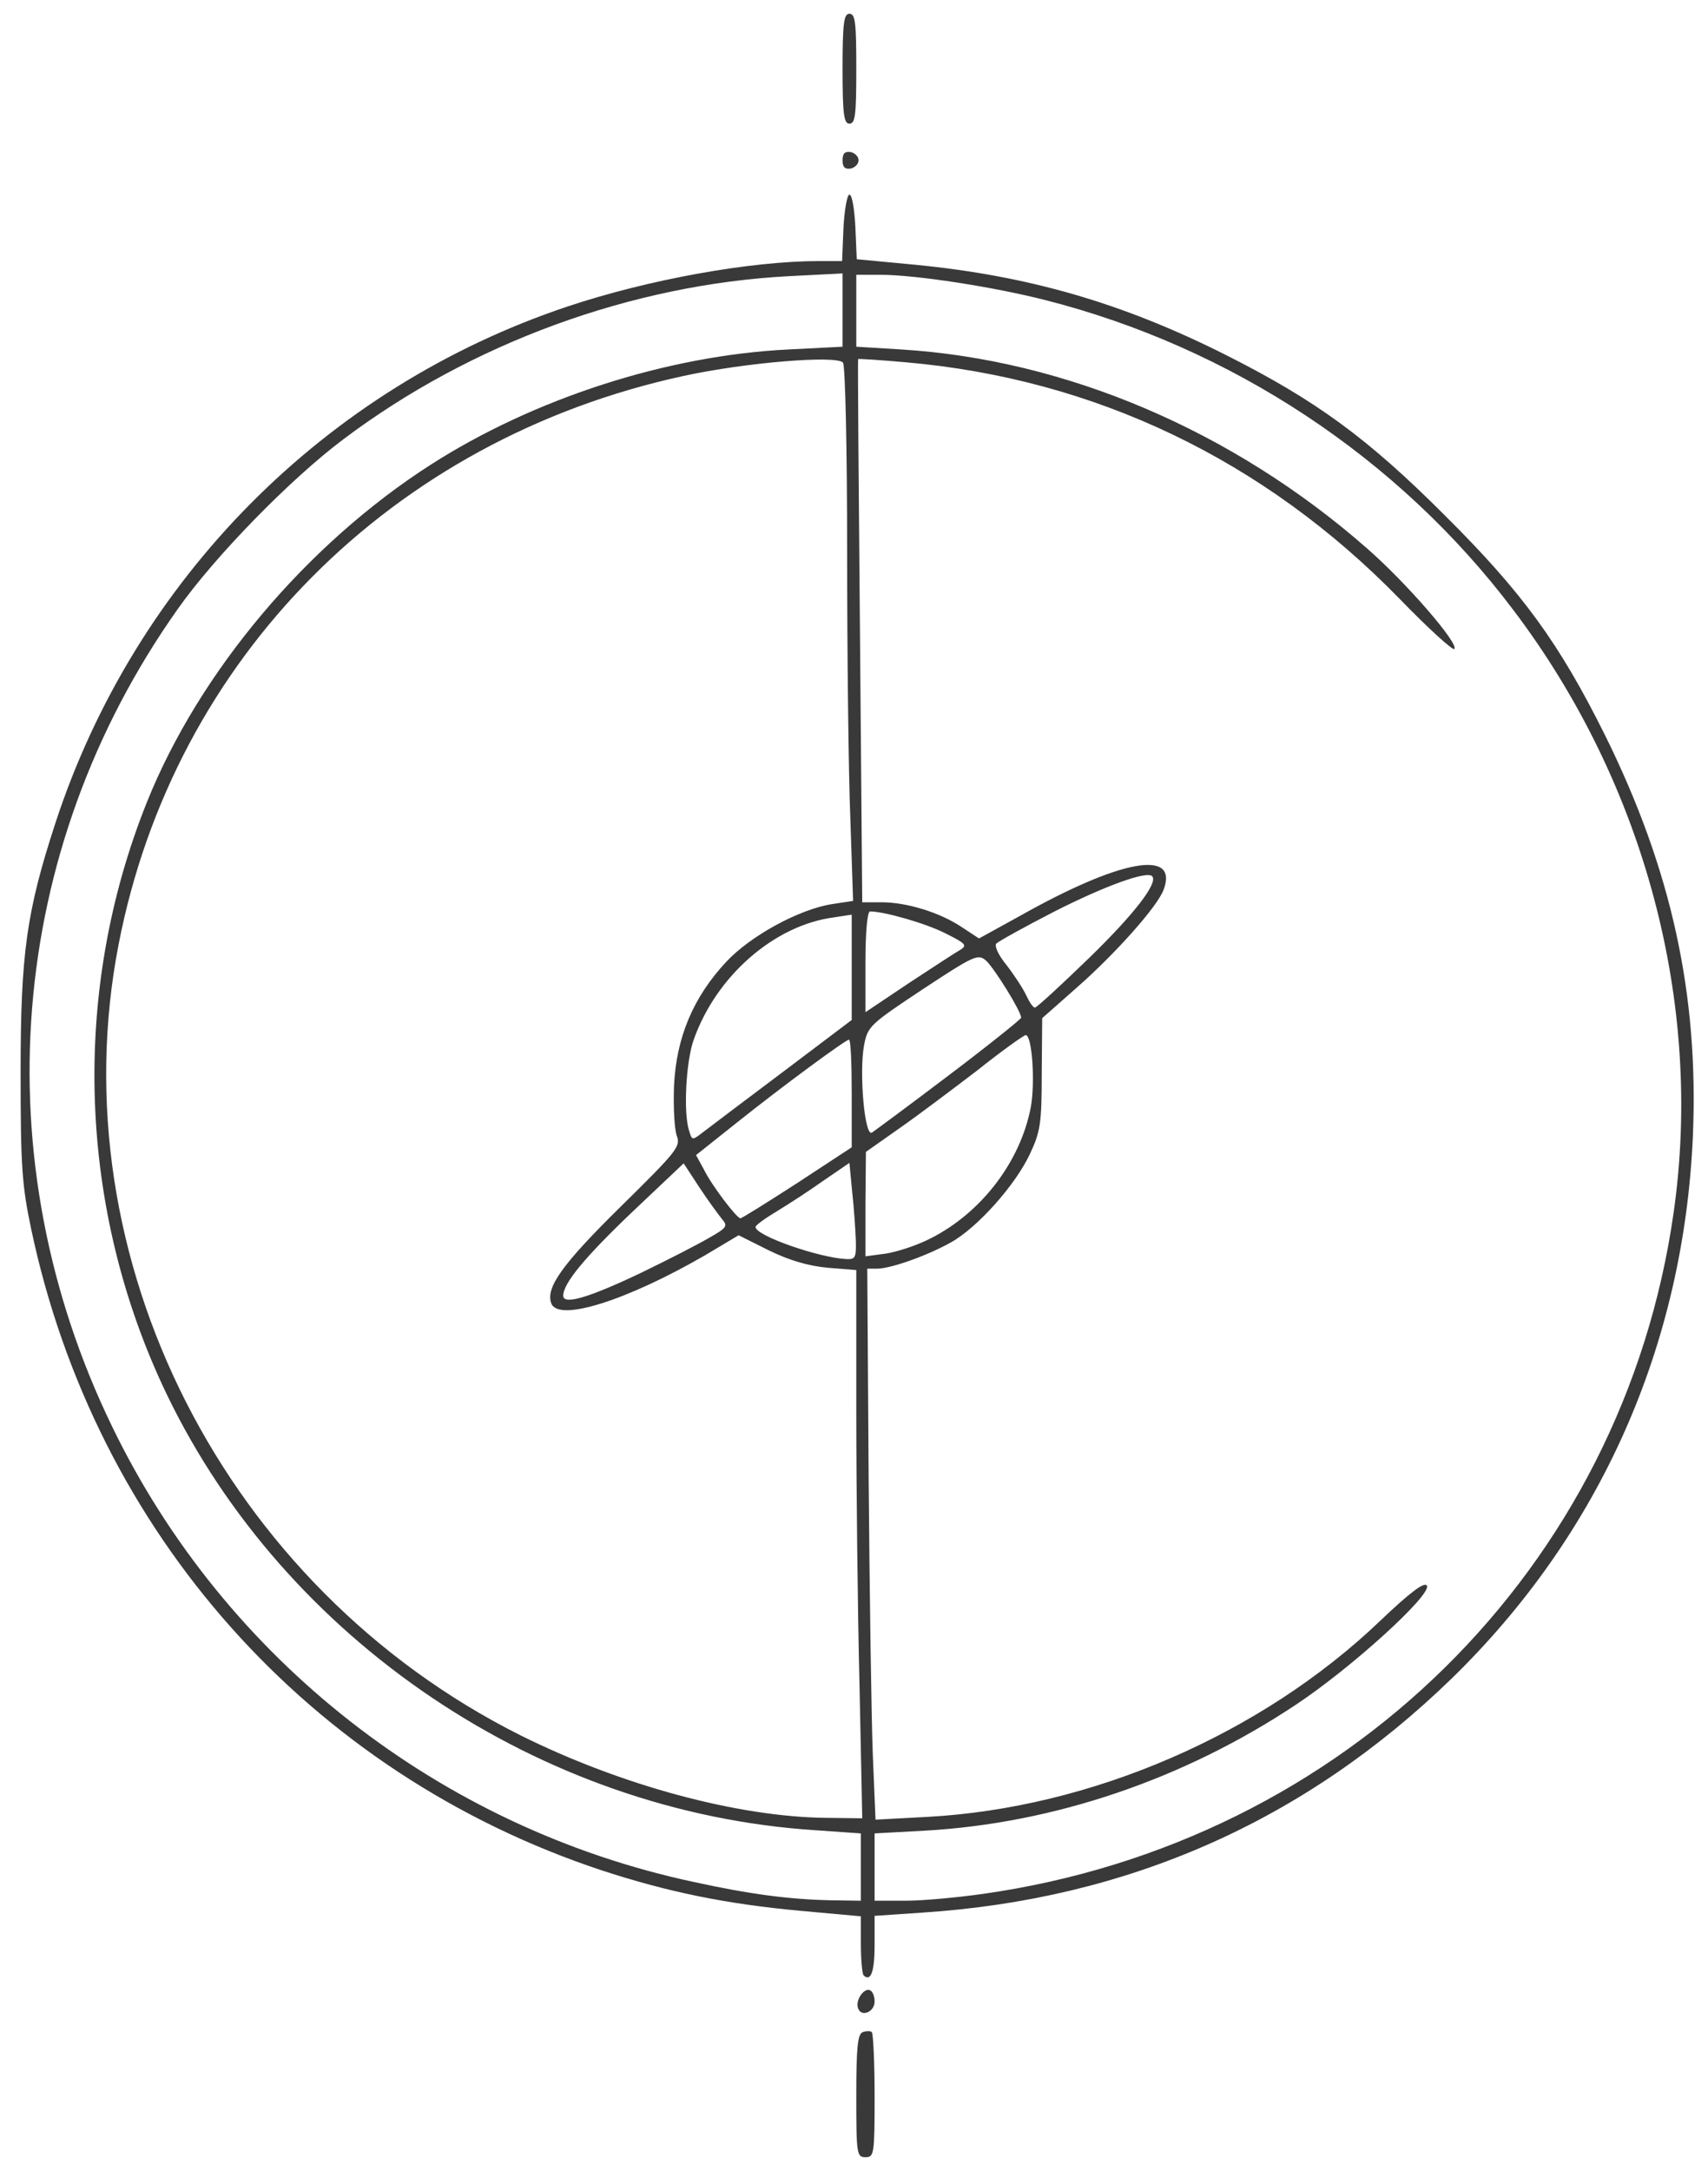 <!DOCTYPE svg PUBLIC "-//W3C//DTD SVG 20010904//EN" "http://www.w3.org/TR/2001/REC-SVG-20010904/DTD/svg10.dtd">
<svg version="1.0" xmlns="http://www.w3.org/2000/svg" width="373px" height="474px" viewBox="0 0 3730 4740" preserveAspectRatio="xMidYMid meet">
<g id="layer101" fill="#393939" stroke="none">
 <path d="M1870 4576 c0 -106 3 -135 14 -139 8 -3 17 -3 20 0 3 4 6 66 6 140 0 126 -1 133 -20 133 -19 0 -20 -7 -20 -134z"/>
 <path d="M1874 4385 c-7 -18 14 -47 27 -39 5 3 9 13 9 24 0 23 -29 35 -36 15z"/>
 <path d="M1886 4313 c-3 -3 -6 -34 -6 -68 l0 -61 -132 -12 c-163 -15 -289 -41 -433 -88 -638 -211 -1107 -737 -1247 -1401 -20 -95 -23 -136 -23 -343 0 -258 13 -350 76 -543 174 -532 589 -951 1119 -1128 177 -59 399 -99 549 -99 l50 0 3 -72 c2 -40 8 -73 13 -73 6 0 11 32 13 71 l3 70 127 12 c247 24 453 83 681 198 196 99 308 181 476 349 170 169 250 279 350 480 145 293 205 566 192 875 -20 459 -203 870 -528 1186 -320 310 -706 481 -1156 510 l-103 7 0 63 c0 58 -8 82 -24 67z m-6 -236 l0 -74 -100 -7 c-600 -39 -1157 -414 -1416 -952 -194 -404 -210 -877 -43 -1293 114 -284 348 -562 619 -736 226 -145 517 -239 782 -252 l118 -6 0 -80 0 -80 -117 6 c-343 18 -694 146 -973 356 -116 87 -281 256 -362 371 -373 527 -427 1200 -143 1785 246 508 717 876 1270 994 123 27 209 38 298 40 l67 1 0 -73z m267 58 c790 -112 1398 -711 1508 -1488 65 -455 -63 -936 -350 -1315 -251 -333 -617 -574 -1023 -677 -114 -29 -283 -55 -359 -55 l-53 0 0 78 0 79 98 6 c359 22 724 177 1017 434 86 75 202 209 191 220 -3 4 -57 -45 -119 -109 -296 -304 -666 -481 -1079 -517 -56 -5 -104 -8 -104 -7 -1 0 1 268 4 594 l5 592 42 0 c55 0 127 22 175 54 l38 25 89 -49 c220 -124 348 -147 314 -57 -14 37 -105 139 -188 212 l-77 68 -1 121 c0 109 -3 127 -26 176 -32 68 -115 161 -173 193 -52 29 -131 57 -161 57 l-21 0 3 458 c2 251 6 522 9 601 l6 144 112 -6 c358 -19 731 -180 991 -429 64 -61 96 -85 101 -76 12 19 -165 180 -286 260 -245 163 -528 259 -810 275 l-110 6 0 74 0 73 68 0 c37 0 113 -7 169 -15z m-270 -457 c-4 -161 -7 -431 -7 -599 l0 -306 -62 -5 c-43 -4 -84 -16 -129 -38 l-66 -33 -72 43 c-171 99 -321 147 -337 106 -13 -34 23 -85 151 -211 123 -121 132 -132 123 -155 -5 -14 -8 -63 -6 -110 5 -105 42 -193 114 -270 53 -57 160 -115 231 -126 l46 -7 -6 -180 c-4 -99 -7 -361 -7 -581 0 -221 -4 -407 -9 -414 -11 -17 -212 -1 -349 29 -636 138 -1112 616 -1233 1241 -133 685 233 1404 878 1727 219 109 474 178 667 180 l79 1 -6 -292z m-477 -899 c58 -28 124 -62 148 -76 39 -22 42 -26 29 -41 -8 -10 -31 -41 -50 -70 l-34 -52 -111 105 c-105 100 -152 157 -152 184 0 21 57 4 170 -50z m469 -71 c-1 -24 -4 -71 -8 -106 l-6 -63 -57 39 c-31 22 -77 52 -102 67 -25 15 -46 30 -46 34 0 19 138 67 198 70 20 1 22 -3 21 -41z m163 -4 c111 -56 196 -167 219 -286 10 -54 3 -158 -11 -158 -4 0 -53 35 -107 78 -55 42 -132 100 -171 127 l-71 50 -1 114 0 114 45 -6 c25 -4 68 -18 97 -33z m-291 -121 l119 -78 0 -117 c0 -65 -2 -118 -6 -118 -7 0 -142 99 -246 182 l-88 70 17 31 c17 35 72 107 80 107 3 0 59 -35 124 -77z m-32 -242 l151 -114 0 -115 0 -115 -39 6 c-130 17 -257 128 -306 267 -17 47 -23 161 -10 199 6 21 7 21 29 4 13 -10 91 -69 175 -132z m364 6 c86 -65 157 -122 157 -125 0 -14 -58 -107 -76 -124 -18 -16 -25 -13 -139 62 -116 77 -120 81 -128 122 -11 59 1 200 17 191 6 -4 82 -60 169 -126z m24 -273 c16 -10 12 -14 -32 -36 -43 -22 -134 -48 -165 -48 -6 0 -10 47 -10 110 l0 110 94 -63 c52 -34 102 -67 113 -73z m280 19 c101 -98 153 -166 139 -180 -12 -12 -105 22 -215 78 -64 33 -120 64 -125 69 -5 5 4 25 22 47 17 22 36 51 43 66 7 15 15 27 19 27 4 0 56 -48 117 -107z"/>
 <path d="M1840 350 c0 -15 5 -20 18 -18 9 2 17 10 17 18 0 8 -8 16 -17 18 -13 2 -18 -3 -18 -18z"/>
 <path d="M1840 150 c0 -100 3 -120 15 -120 13 0 15 20 15 120 0 100 -2 120 -15 120 -12 0 -15 -20 -15 -120z"/>
 </g>

</svg>